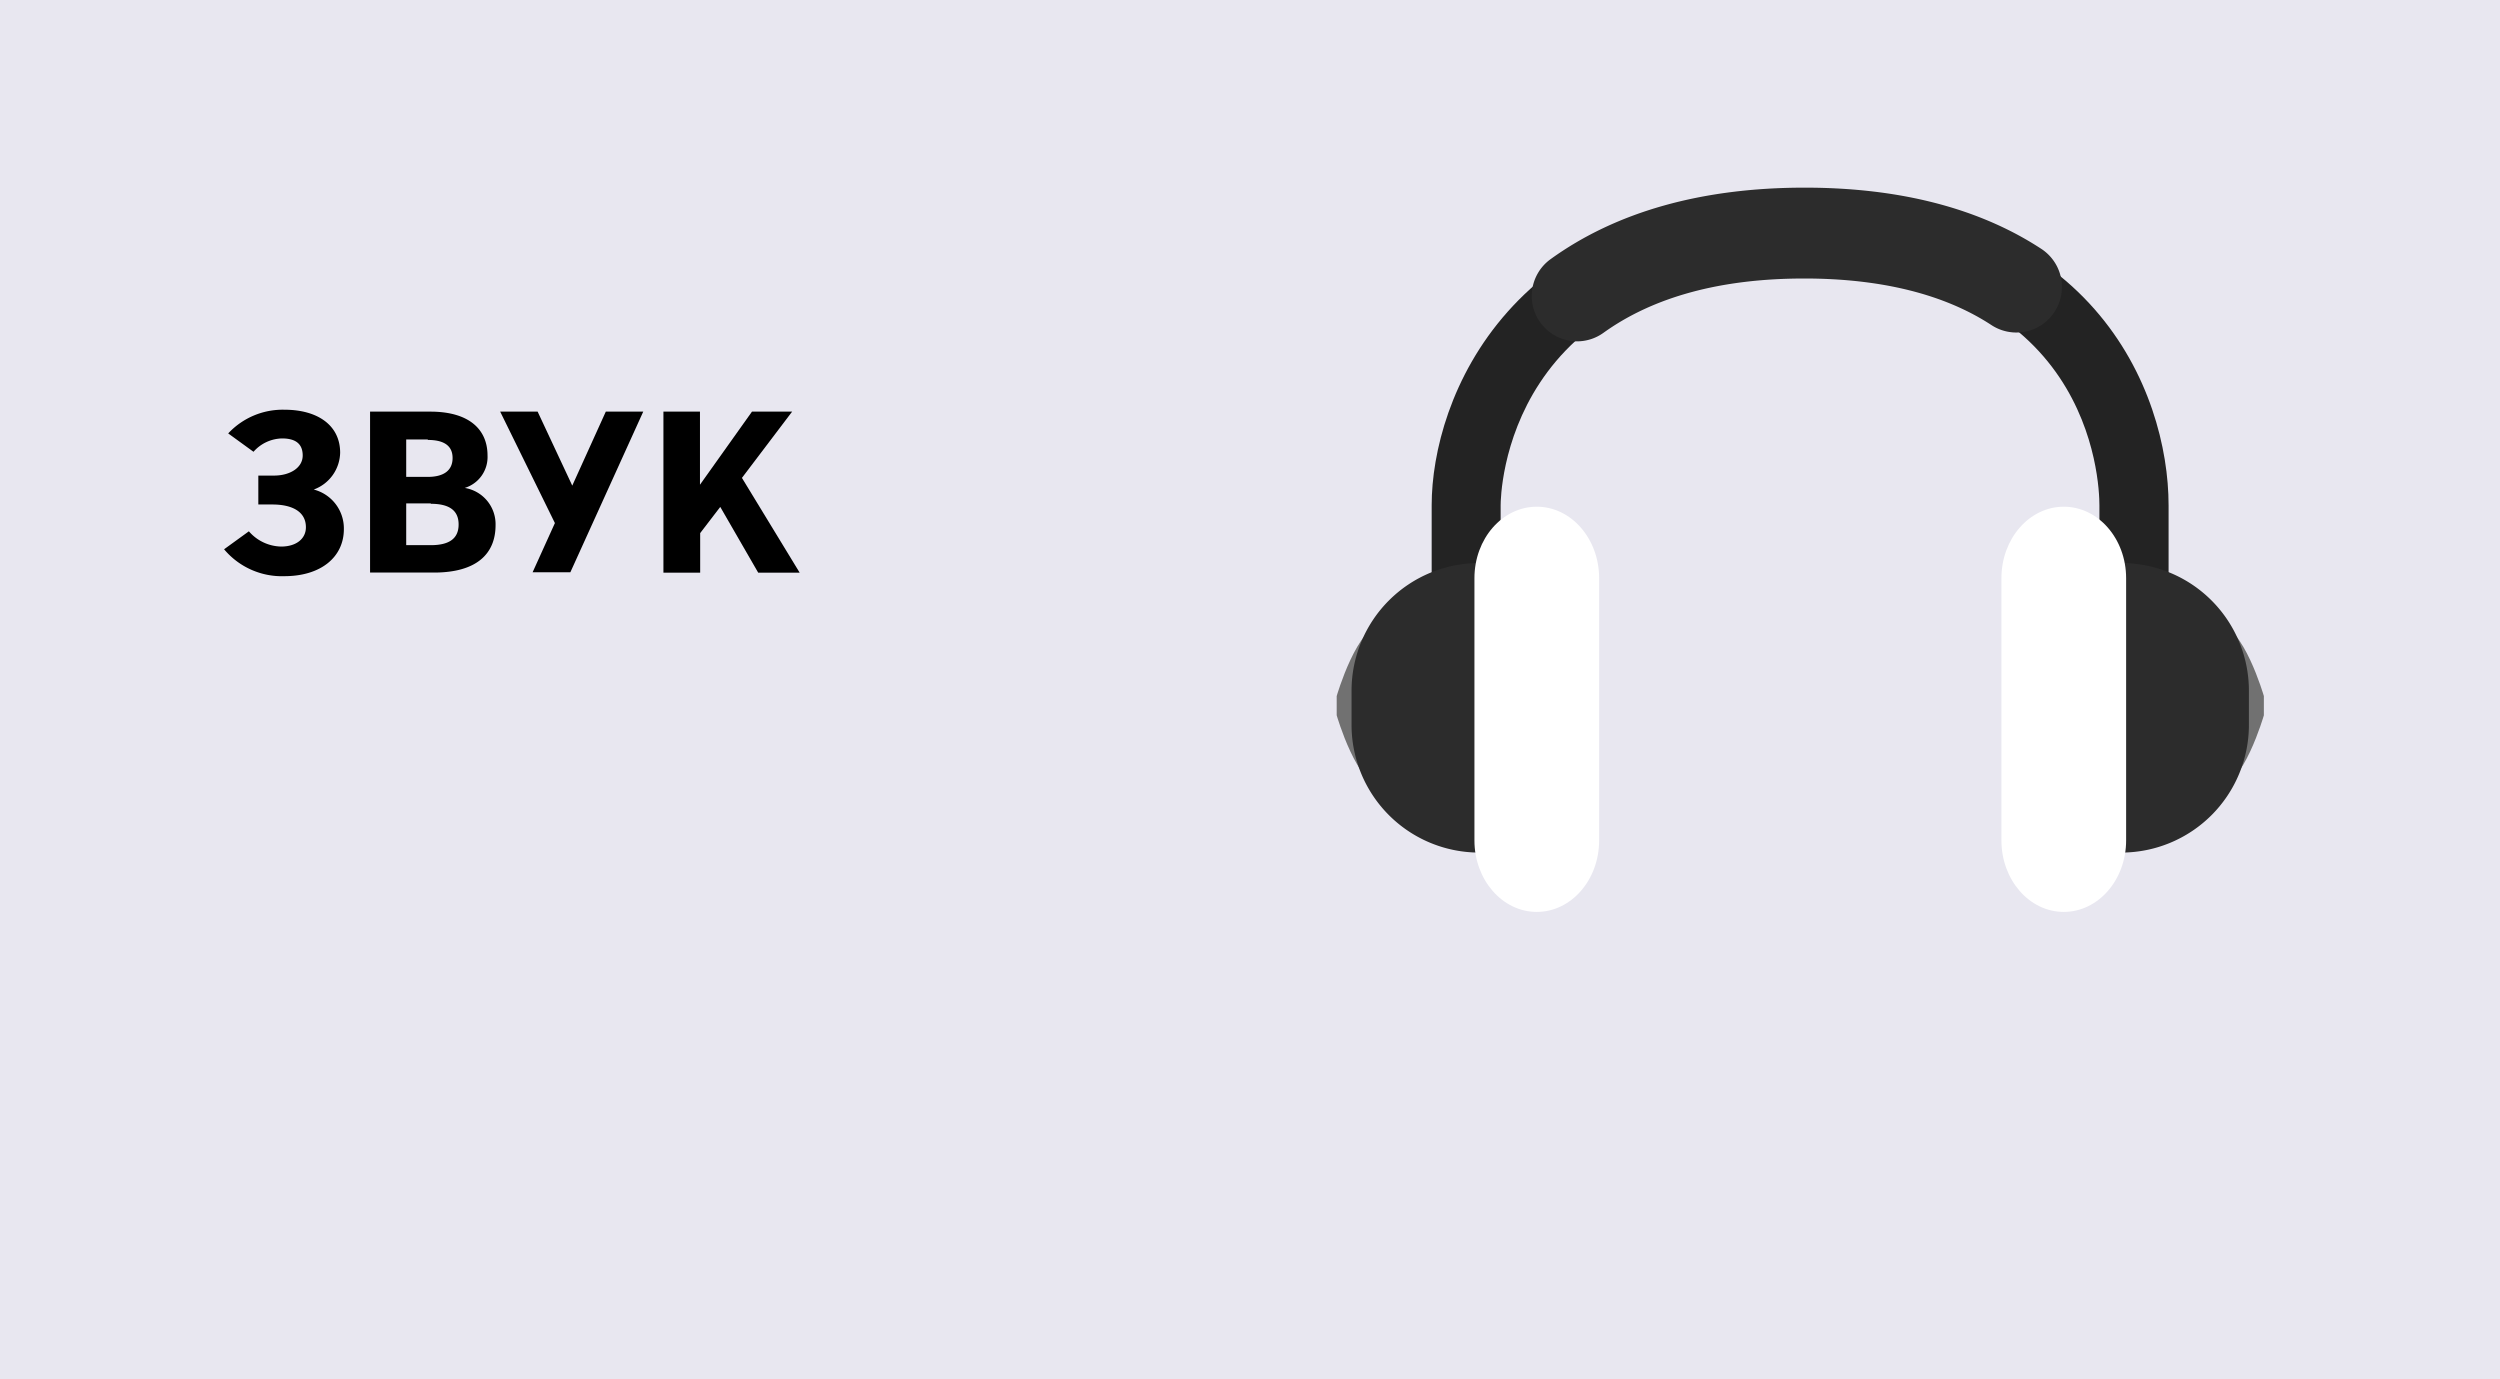 <svg xmlns="http://www.w3.org/2000/svg" viewBox="0 0 249.01 137.38"><defs><style>.cls-1{fill:#e8e7f0;}.cls-2{fill:#232323;}.cls-3{fill:#2c2c2c;}.cls-4{fill:#717171;}.cls-5{fill:#fff;}</style></defs><title>Ресурс 10s6</title><g id="Слой_2" data-name="Слой 2"><g id="Шар_56" data-name="Шар 56"><rect class="cls-1" width="249.01" height="137.38"/><path d="M25.25,45l-2.52-1.83a7.42,7.42,0,0,1,5.61-2.36c3.28,0,5.54,1.54,5.54,4.28a4,4,0,0,1-2.63,3.67,4,4,0,0,1,3,3.94c0,2.79-2.29,4.69-5.93,4.69a7.51,7.51,0,0,1-6-2.68l2.47-1.79A4.36,4.36,0,0,0,28,54.44c1.51,0,2.47-.78,2.47-1.92,0-1.58-1.4-2.27-3.34-2.27h-1.4V47.37h1.56c1.6,0,2.86-.78,2.86-2s-.78-1.7-2.06-1.7A3.89,3.89,0,0,0,25.25,45Z"/><path d="M36.86,41h6c3.85,0,5.7,1.76,5.7,4.37a3.22,3.22,0,0,1-2.27,3.23,3.66,3.66,0,0,1,3.07,3.71c0,2.79-1.81,4.72-6.14,4.72H36.86Zm5.75,2.77H40.46V47.5h2.15c1.63,0,2.47-.67,2.47-1.88S44.24,43.82,42.61,43.82Zm.3,6.37H40.46V54.3h2.45c1.88,0,2.77-.69,2.77-2.06S44.79,50.18,42.91,50.18Z"/><path d="M57,48.37,60.34,41h3.73l-7.26,16H53.05l2.22-4.9L49.82,41h3.73Z"/><path d="M69.72,48.28,74.9,41h4l-5,6.6,5.75,9.44H75.52l-3.78-6.55-2,2.61v3.94H66.08V41h3.64Z"/><path class="cls-2" d="M216,61.38h-6.89V50.33c0-2.42-.83-23.69-29.39-23.69-29.91,0-30.25,22.73-30.25,23.69V61.38H142.6V50.33c0-10.58,7.76-30.59,37.15-30.59C208.39,19.74,216,39,216,50.33Z"/><path class="cls-3" d="M157.1,34a4.52,4.52,0,0,1-2.65-8.19c6.54-4.72,15.06-7.12,25.3-7.12,9.46,0,17.4,2.05,23.59,6.11a4.52,4.52,0,0,1-5,7.57c-4.69-3.07-11-4.63-18.63-4.63-8.3,0-15,1.82-20,5.41A4.51,4.51,0,0,1,157.1,34Z"/><path class="cls-4" d="M142.44,71.25c0,4-2.08,7.19-4.65,7.19h0c-2.57,0-4.65-7.19-4.65-7.19V69.33s2.08-7.18,4.65-7.18h0c2.57,0,4.65,3.22,4.65,7.18Z"/><path class="cls-3" d="M157.47,72.2c0,7-3.11,12.72-10.13,12.72h0A12.72,12.72,0,0,1,134.62,72.2V68.8a12.72,12.72,0,0,1,12.72-12.72h0c7,0,10.13,5.69,10.13,12.72Z"/><path class="cls-5" d="M146.86,57.59c0-3.93,2.78-7.12,6.21-7.12h0c3.43,0,6.21,3.19,6.21,7.12V83.71c0,3.93-2.78,7.12-6.21,7.12h0c-3.43,0-6.21-3.19-6.21-7.12V57.59"/><path class="cls-4" d="M216.19,71.25c0,4,2.08,7.19,4.65,7.19h0c2.57,0,4.65-7.19,4.65-7.19V69.33s-2.08-7.18-4.65-7.18h0c-2.57,0-4.65,3.22-4.65,7.18Z"/><path class="cls-3" d="M201.16,72.2c0,7,3.11,12.72,10.13,12.72h0A12.72,12.72,0,0,0,224,72.2V68.8a12.72,12.72,0,0,0-12.72-12.72h0c-7,0-10.13,5.69-10.13,12.72Z"/><path class="cls-5" d="M199.35,83.71c0,3.93,2.78,7.12,6.21,7.12h0c3.43,0,6.21-3.19,6.21-7.12V57.59c0-3.93-2.78-7.12-6.21-7.12h0c-3.43,0-6.21,3.19-6.21,7.12Z"/></g></g></svg>